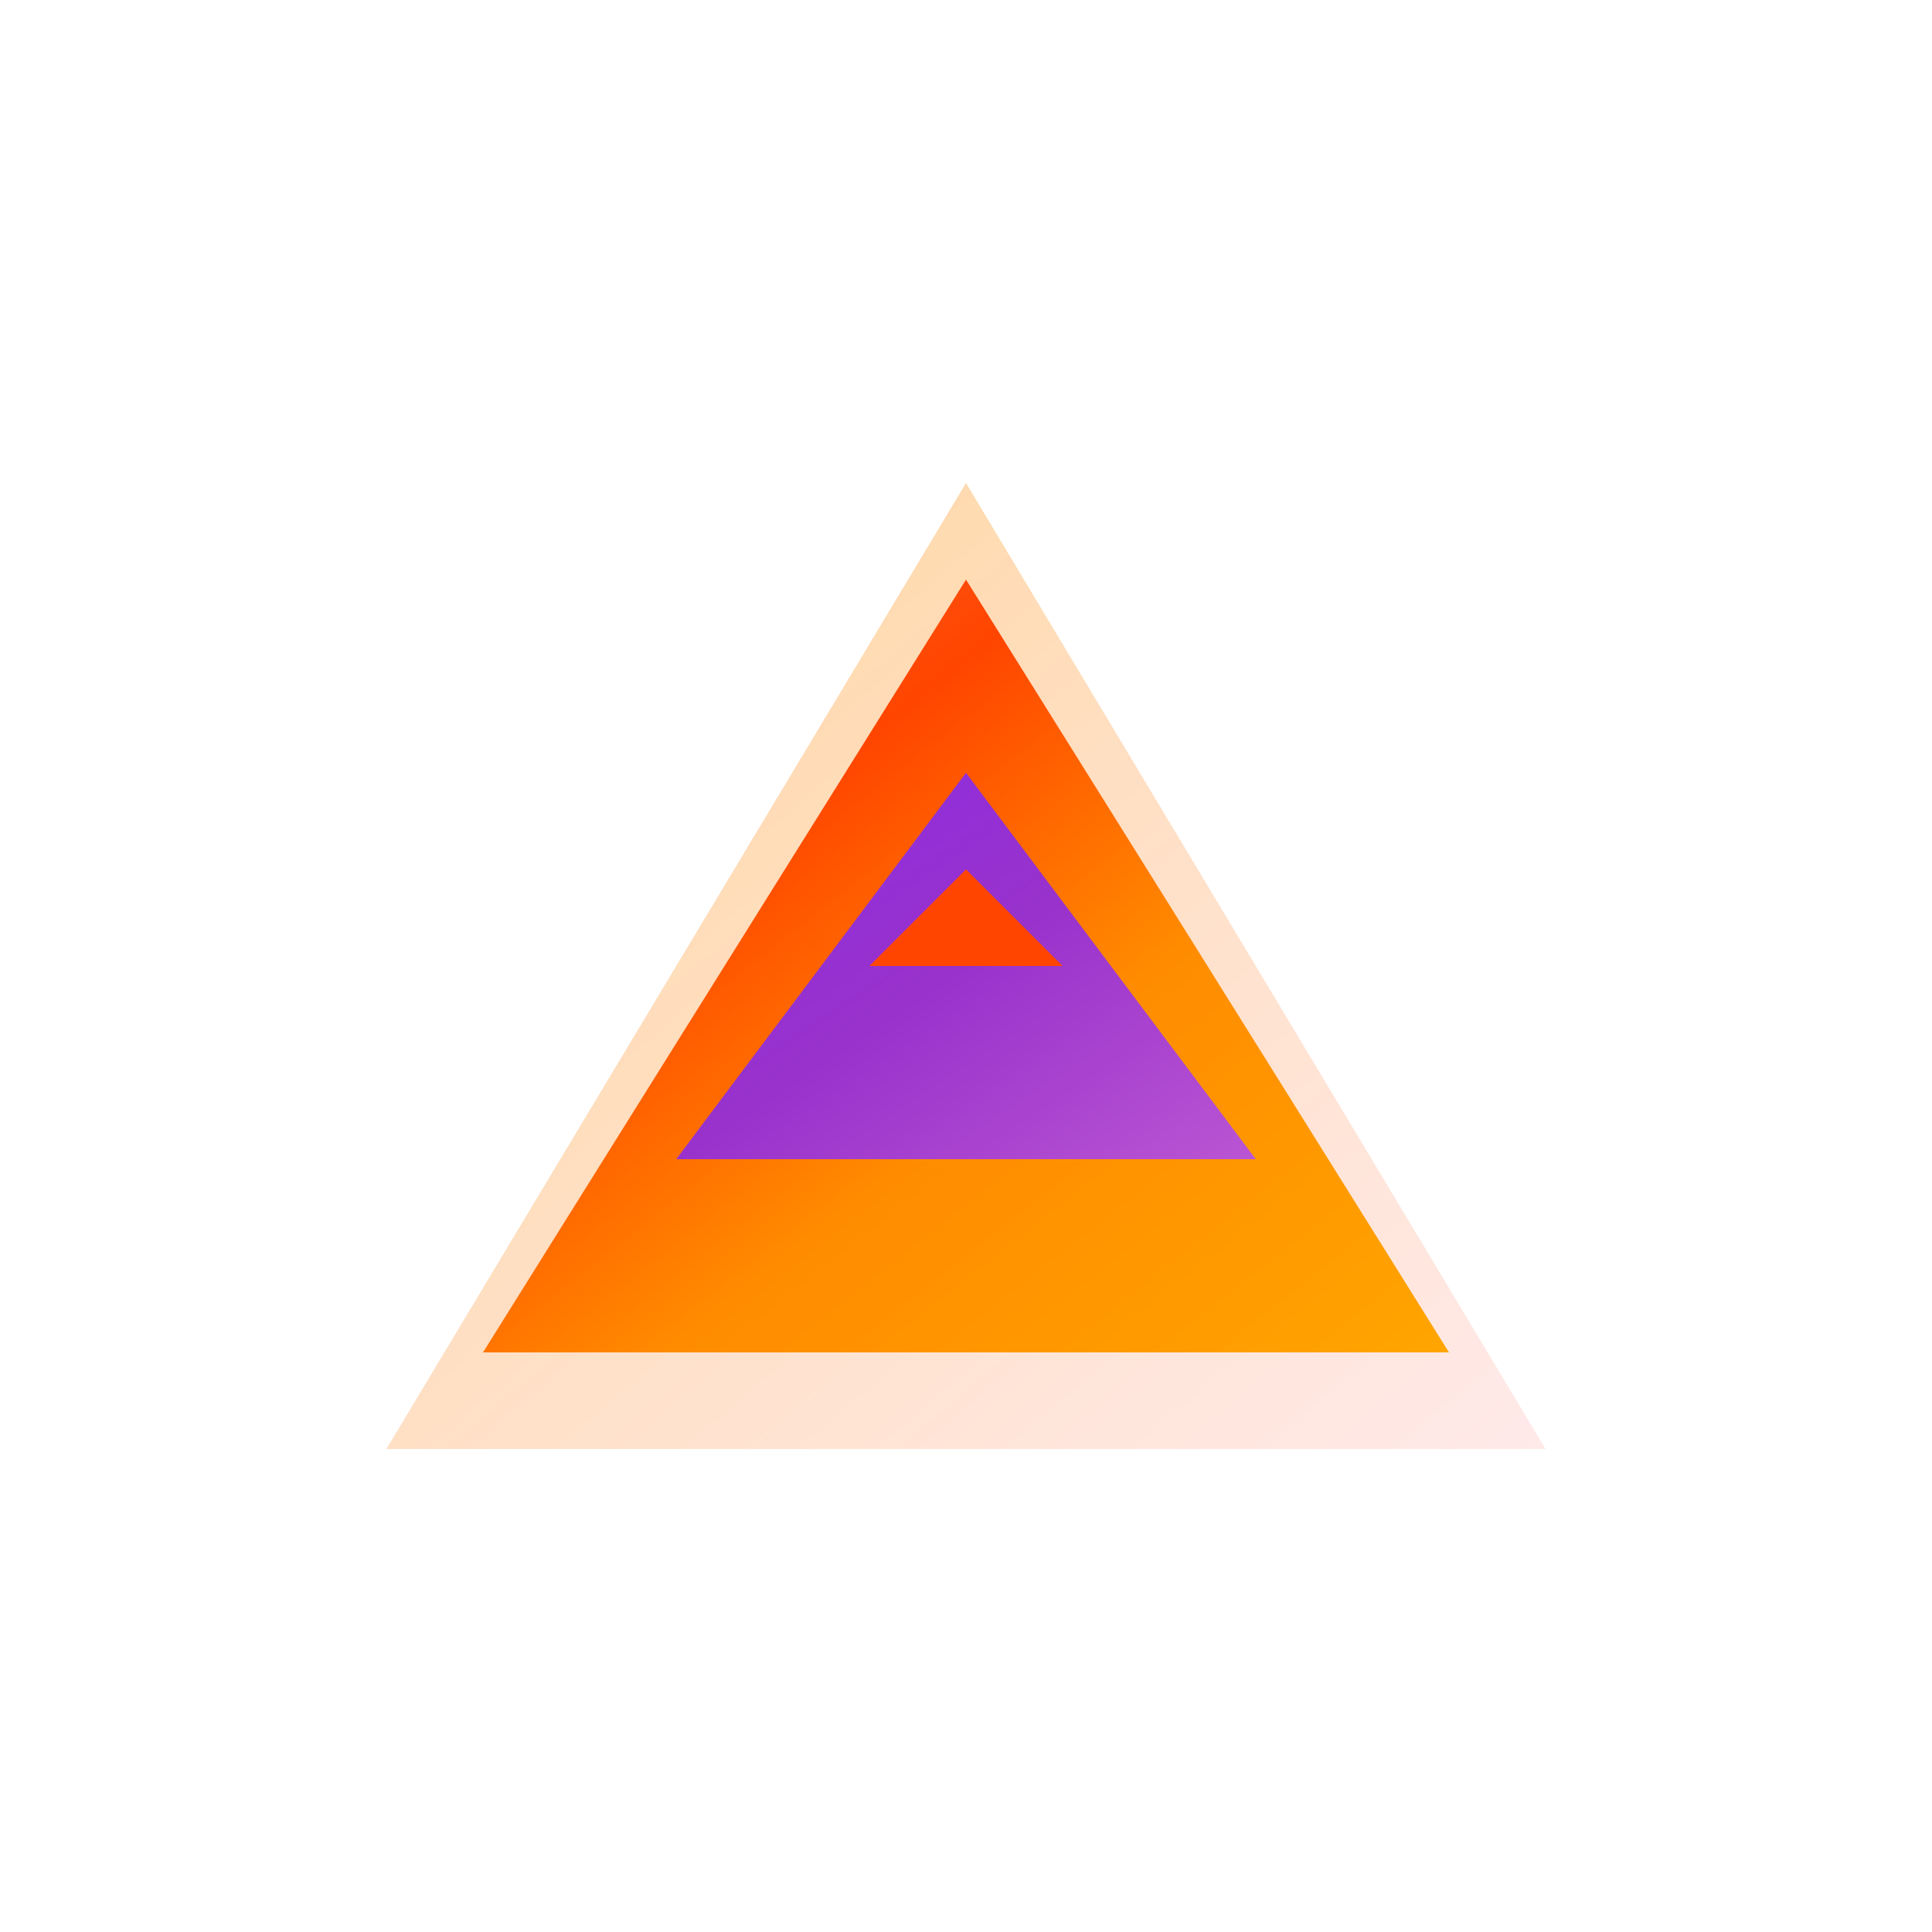 <svg viewBox="0 0 100 100" xmlns="http://www.w3.org/2000/svg">
  <defs>
    <linearGradient id="grad1" x1="0%" y1="0%" x2="100%" y2="100%">
      <stop offset="0%" style="stop-color:#FF6B35;stop-opacity:1" />
      <stop offset="30%" style="stop-color:#FF4500;stop-opacity:1" />
      <stop offset="60%" style="stop-color:#FF8C00;stop-opacity:1" />
      <stop offset="100%" style="stop-color:#FFA500;stop-opacity:1" />
    </linearGradient>
    <linearGradient id="grad2" x1="0%" y1="0%" x2="100%" y2="100%">
      <stop offset="0%" style="stop-color:#8A2BE2;stop-opacity:1" />
      <stop offset="50%" style="stop-color:#9932CC;stop-opacity:1" />
      <stop offset="100%" style="stop-color:#BA55D3;stop-opacity:1" />
    </linearGradient>
    <linearGradient id="grad3" x1="0%" y1="0%" x2="100%" y2="100%">
      <stop offset="0%" style="stop-color:#FFB347;stop-opacity:0.8" />
      <stop offset="100%" style="stop-color:#FFCCCB;stop-opacity:0.6" />
    </linearGradient>
  </defs>
  
  <!-- Outer triangle shape -->
  <path d="M20 75 L50 25 L80 75 Z" fill="url(#grad3)" stroke="none" opacity="0.7"/>
  
  <!-- Main triangle with gradient -->
  <path d="M25 70 L50 30 L75 70 Z" fill="url(#grad1)" stroke="none"/>
  
  <!-- Inner triangle cutout -->
  <path d="M35 60 L50 40 L65 60 Z" fill="url(#grad2)" stroke="none"/>
  
  <!-- Small accent triangle -->
  <path d="M45 50 L50 45 L55 50 Z" fill="#FF4500" stroke="none"/>
</svg>